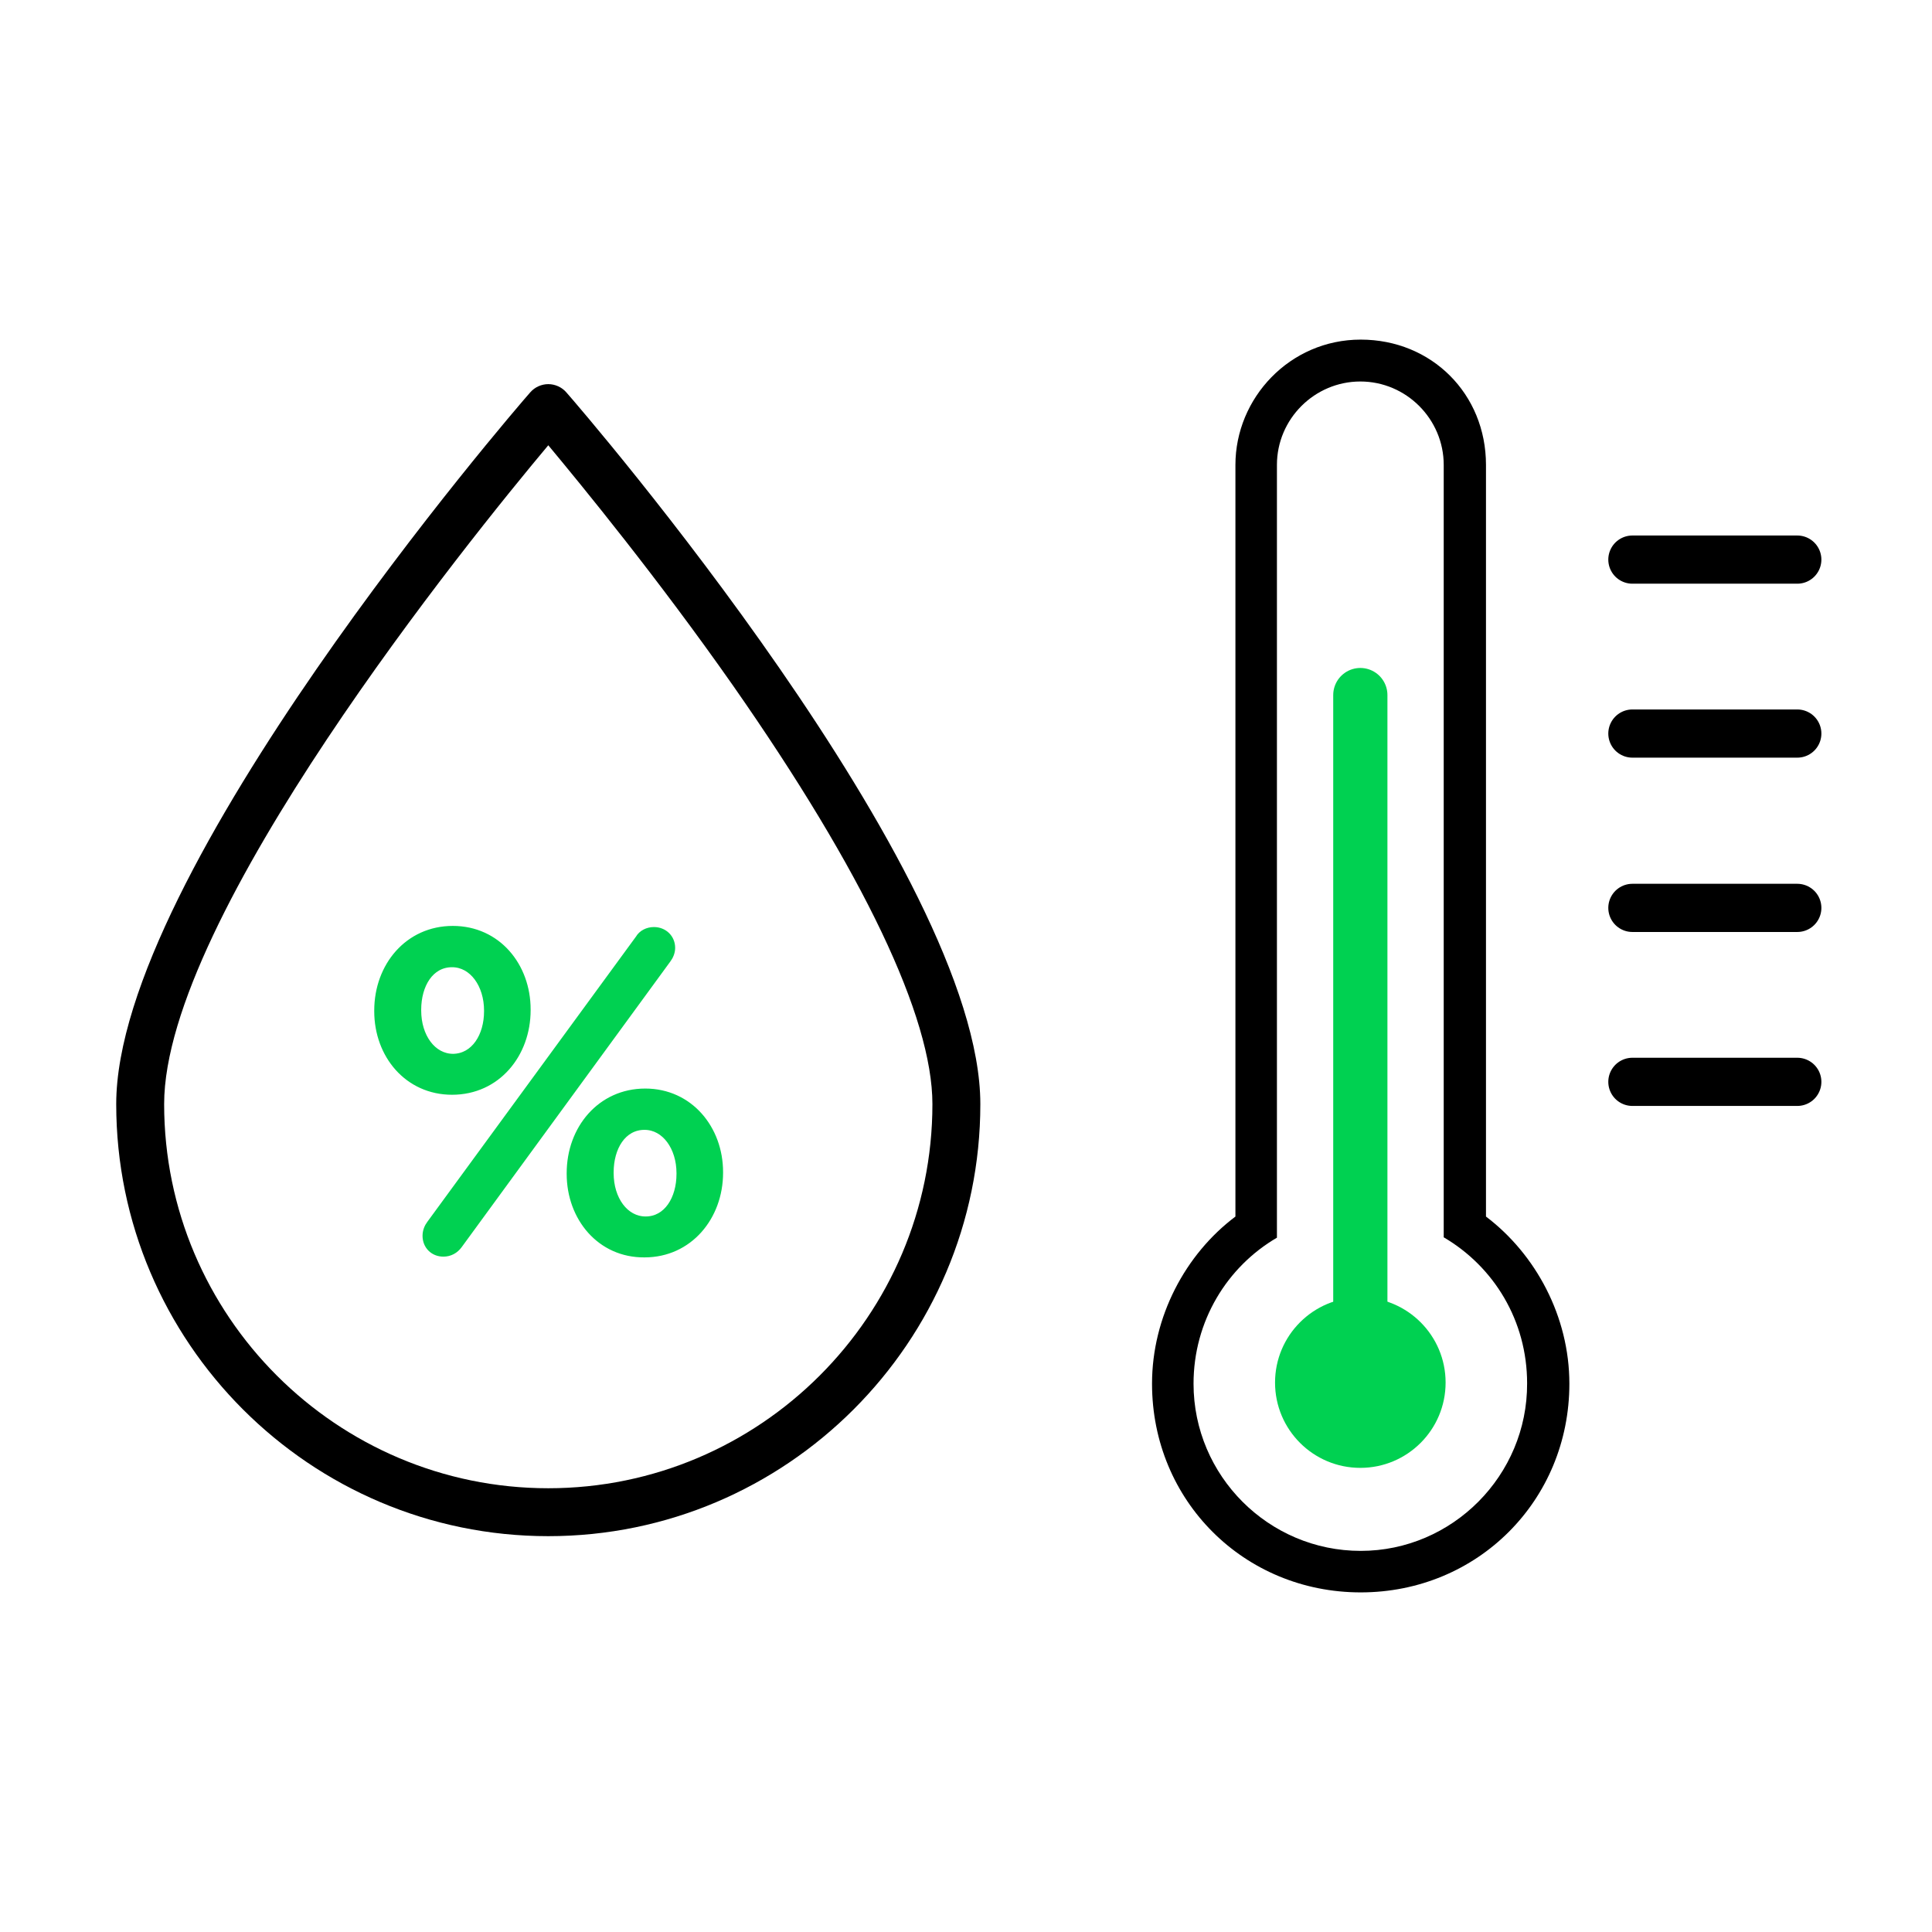 <?xml version="1.0" encoding="utf-8"?>
<!-- Generator: Adobe Illustrator 19.0.0, SVG Export Plug-In . SVG Version: 6.00 Build 0)  -->
<svg version="1.1" id="Layer_1" xmlns="http://www.w3.org/2000/svg" xmlns:xlink="http://www.w3.org/1999/xlink" x="0px" y="0px"
	 viewBox="0 0 512 512" style="enable-background:new 0 0 512 512;" xml:space="preserve">
<style type="text/css">
	.st0{fill:none;stroke:#000000;stroke-width:12.77;stroke-linecap:round;stroke-miterlimit:10;}
	.st1{clip-path:url(#SVGID_1_);}
	.st2{fill:#00D151;}
	.st3{fill:none;stroke:#00D151;stroke-width:14.366;stroke-linecap:round;stroke-miterlimit:10;}
	.st4{fill:#00D151;stroke:#00D151;stroke-width:1.645;stroke-miterlimit:10;}
</style>
<line id="XMLID_4_" class="st0" x1="432.6" y1="240.6" x2="476.3" y2="240.6"/>
<line id="XMLID_3_" class="st0" x1="432.6" y1="194.4" x2="476.3" y2="194.4"/>
<line id="XMLID_2_" class="st0" x1="432.6" y1="148.3" x2="476.3" y2="148.3"/>
<line id="XMLID_1_" class="st0" x1="432.6" y1="286.7" x2="476.3" y2="286.7"/>
<g id="XMLID_6_">
	<g id="XMLID_7_">
		<defs>
			<rect id="SVGID_3_" x="305.3" y="90" width="110.6" height="332"/>
		</defs>
		<clipPath id="SVGID_1_">
			<use xlink:href="#SVGID_3_"  style="overflow:visible;"/>
		</clipPath>
		<path id="XMLID_8_" class="st1" d="M393.8,322.4V123.2c0-18.8-14.4-33.2-33.2-33.2s-33.2,15.5-33.2,33.2v199.2
			c-13.3,10-22.1,26.6-22.1,44.3c0,31,24.4,55.3,55.3,55.3c31,0,55.3-24.4,55.3-55.3C415.9,348.9,407,332.4,393.8,322.4L393.8,322.4
			z M360.6,411c-24.4,0-44.3-19.9-44.3-44.3c0-16.6,8.9-31,22.1-38.7V123.2c0-12.2,10-22.1,22.1-22.1c12.2,0,22.1,10,22.1,22.1
			v204.7c13.3,7.8,22.1,22.1,22.1,38.7C404.8,391,384.9,411,360.6,411L360.6,411z M360.6,411"/>
	</g>
</g>
<circle id="XMLID_5_" class="st2" cx="360.5" cy="366.4" r="22.6"/>
<line id="XMLID_12_" class="st3" x1="360.5" y1="366.4" x2="360.5" y2="184.2"/>
<g id="XMLID_21_">
	<g id="XMLID_22_">
		<path id="XMLID_23_" d="M150.1,104c-1.2-1.4-3-2.2-4.8-2.2s-3.6,0.8-4.8,2.2C136,109.1,30.8,231.2,30.8,292.6
			c0,63.1,51.4,114.5,114.5,114.5s114.5-51.4,114.5-114.5C259.8,231.2,154.6,109.1,150.1,104z M145.3,394.4
			c-56.1,0-101.8-45.7-101.8-101.8c0-49.7,81-149.8,101.8-174.6c8.9,10.7,29,35.2,48.9,63.6c34.6,49.5,52.9,87.9,52.9,111
			C247.1,348.7,201.4,394.4,145.3,394.4z"/>
	</g>
</g>
<g id="XMLID_14_">
	<path id="XMLID_15_" class="st4" d="M100,268v-0.2c0-11.8,8.1-21.6,20-21.6c11.9,0,19.8,9.8,19.8,21.3v0.2c0,11.7-8,21.6-20,21.6
		C108,289.3,100,279.6,100,268z M129.1,268v-0.2c0-6.8-3.9-12.3-9.3-12.3c-5.7,0-9,5.5-9,12.1v0.2c0,6.9,3.9,12.3,9.3,12.3
		C125.7,280,129.1,274.5,129.1,268z M113.9,324.3l55.3-75.6c0.8-1.4,2.4-2.2,4.1-2.2c2.7,0,4.8,2,4.8,4.7c0,1.2-0.5,2.3-1.1,3.1
		L121.7,330c-1,1.4-2.5,2.2-4.2,2.2c-2.7,0-4.7-2-4.7-4.7C112.8,326.2,113.3,325.1,113.9,324.3z M151,311.1v-0.2
		c0-11.8,8.1-21.6,20-21.6c11.8,0,19.8,9.8,19.8,21.3v0.2c0,11.7-8.1,21.6-20,21.6C159,332.5,151,322.7,151,311.1z M180.1,311.1
		v-0.2c0-6.8-3.9-12.3-9.3-12.3c-5.7,0-9,5.5-9,12.1v0.2c0,6.9,3.9,12.3,9.3,12.3C176.7,323.2,180.1,317.7,180.1,311.1z"/>
</g>
</svg>
